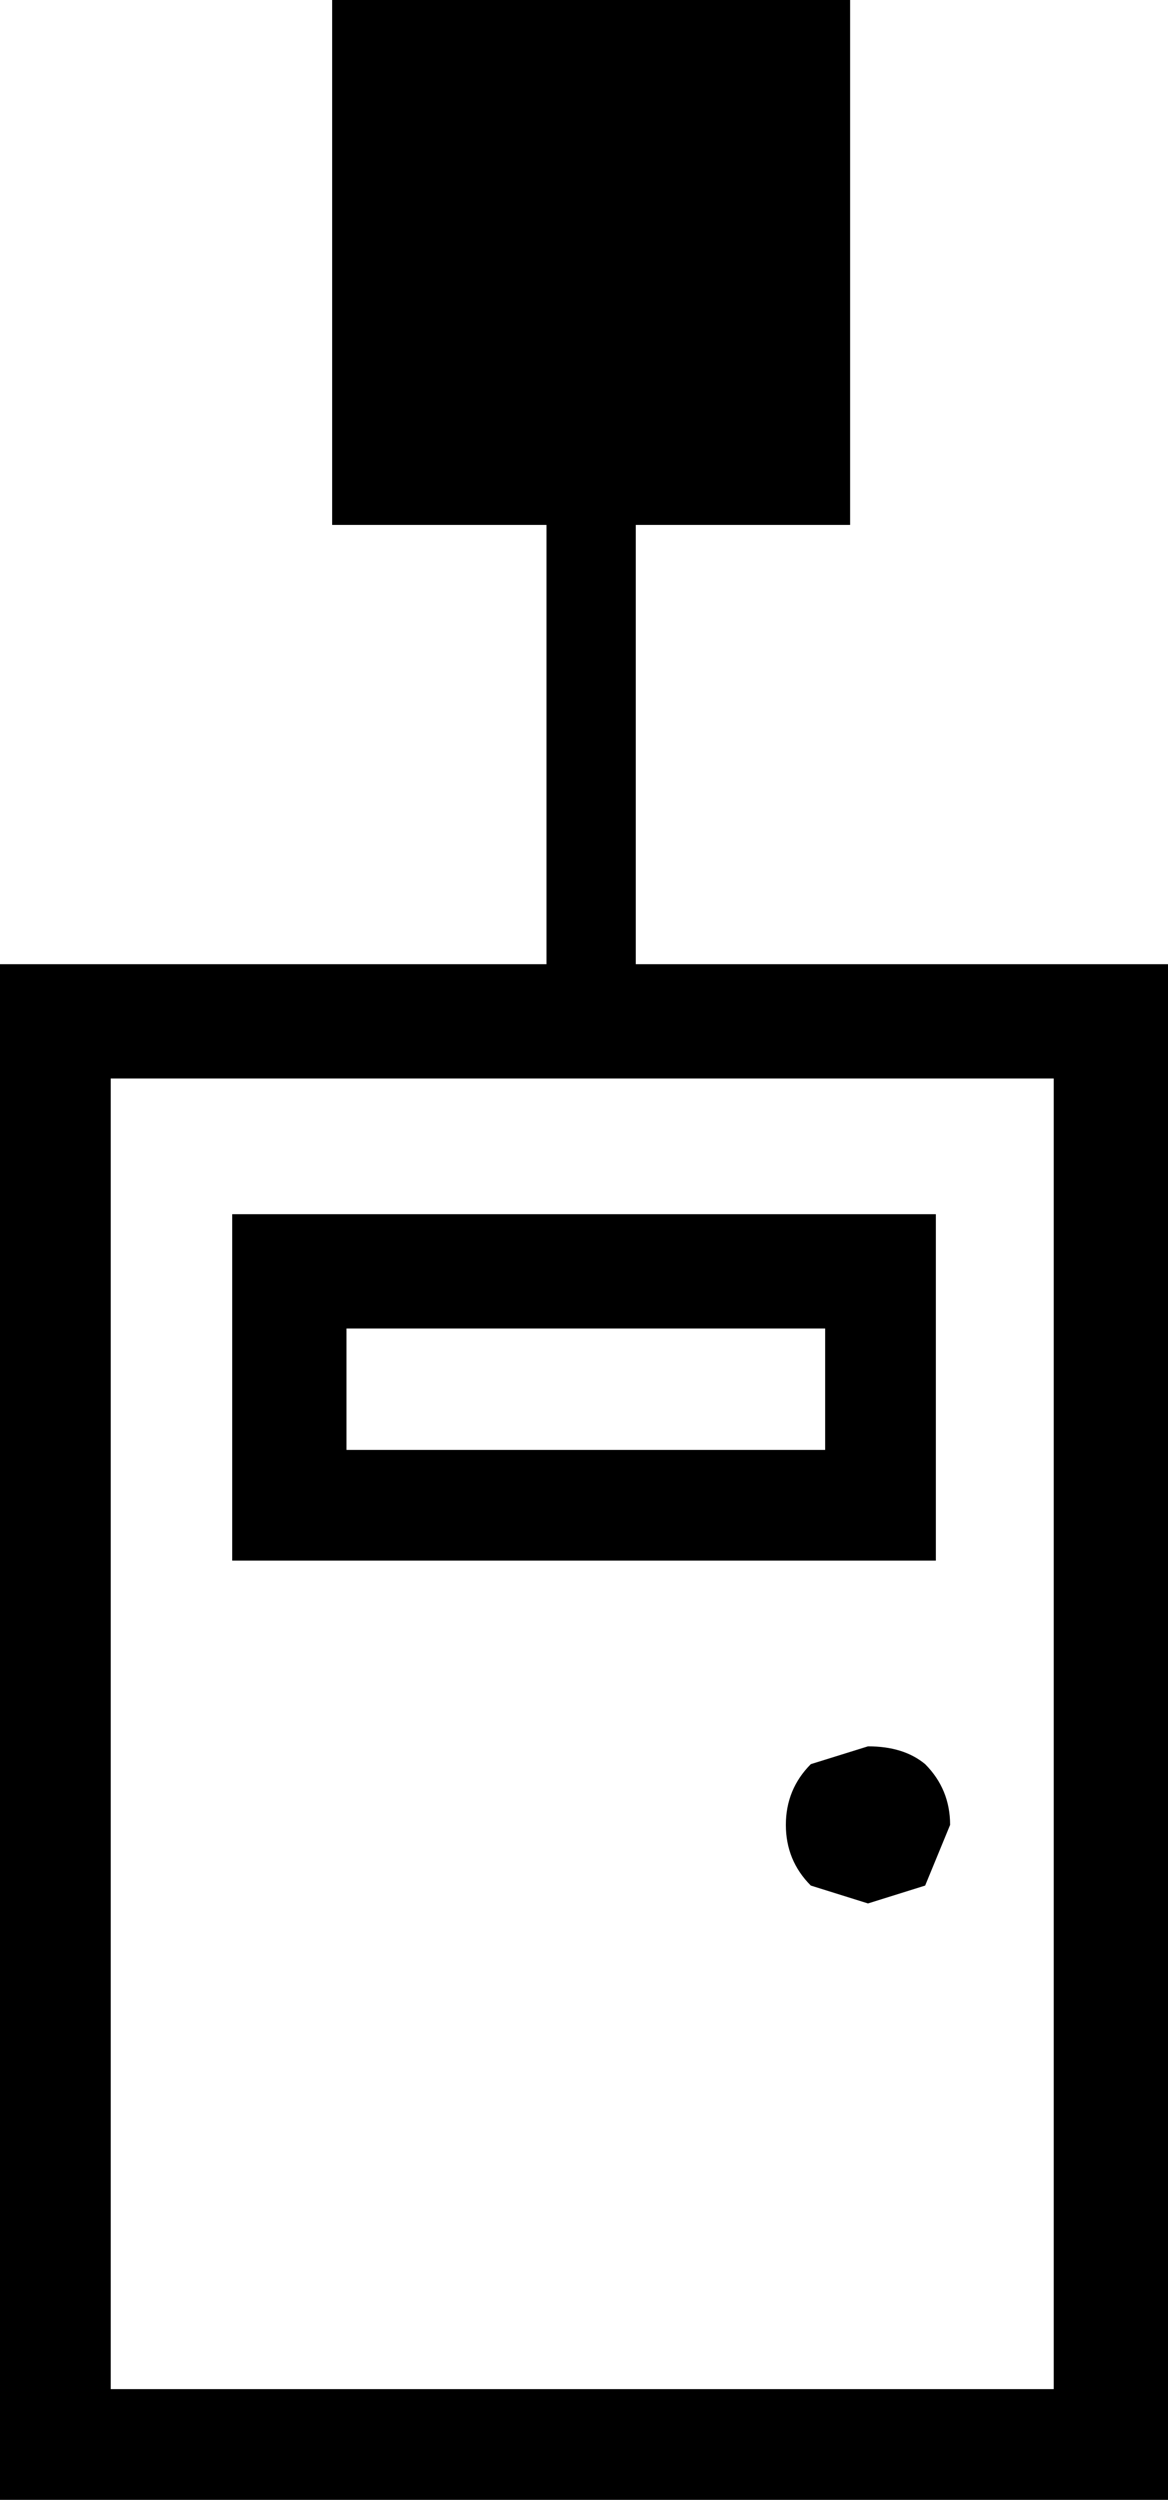<?xml version="1.0" encoding="UTF-8"?>
<svg xmlns="http://www.w3.org/2000/svg" xmlns:xlink="http://www.w3.org/1999/xlink" width="15.814mm" height="33.827mm" viewBox="-345.995 145.611 15.814 33.827">
    <path transform="matrix(-1,0,0,1,0,0)" style="stroke:none;fill:#000000;fill-rule:evenodd" d="M345.995,158.658L330.181,158.658L330.181,179.438L345.995,179.438L345.995,158.658M331.728,177.94L331.728,160.205L344.496,160.205L344.496,177.94L331.728,177.94zM333.469,169.483C333.244,169.709,333.131,169.983,333.131,170.305L333.469,171.126L334.243,171.368L335.017,171.126C335.242,170.901,335.355,170.627,335.355,170.305C335.355,169.983,335.242,169.709,335.017,169.483L334.243,169.242C333.92,169.242,333.663,169.322,333.469,169.483zM333.324,162.041L333.324,166.729L342.851,166.729L342.851,162.041L333.324,162.041zM334.823,165.231L334.823,163.588L341.304,163.588L341.304,165.231L334.823,165.231z"/>
    <path transform="matrix(-1,0,0,1,0,0)" style="stroke:none;fill:#000000;fill-rule:evenodd" d="M334.485,152.714L337.387,152.714L337.387,159.528L338.596,159.528L338.596,152.714L341.498,152.714L341.498,145.611L334.485,145.611L334.485,152.714"/>
</svg>
